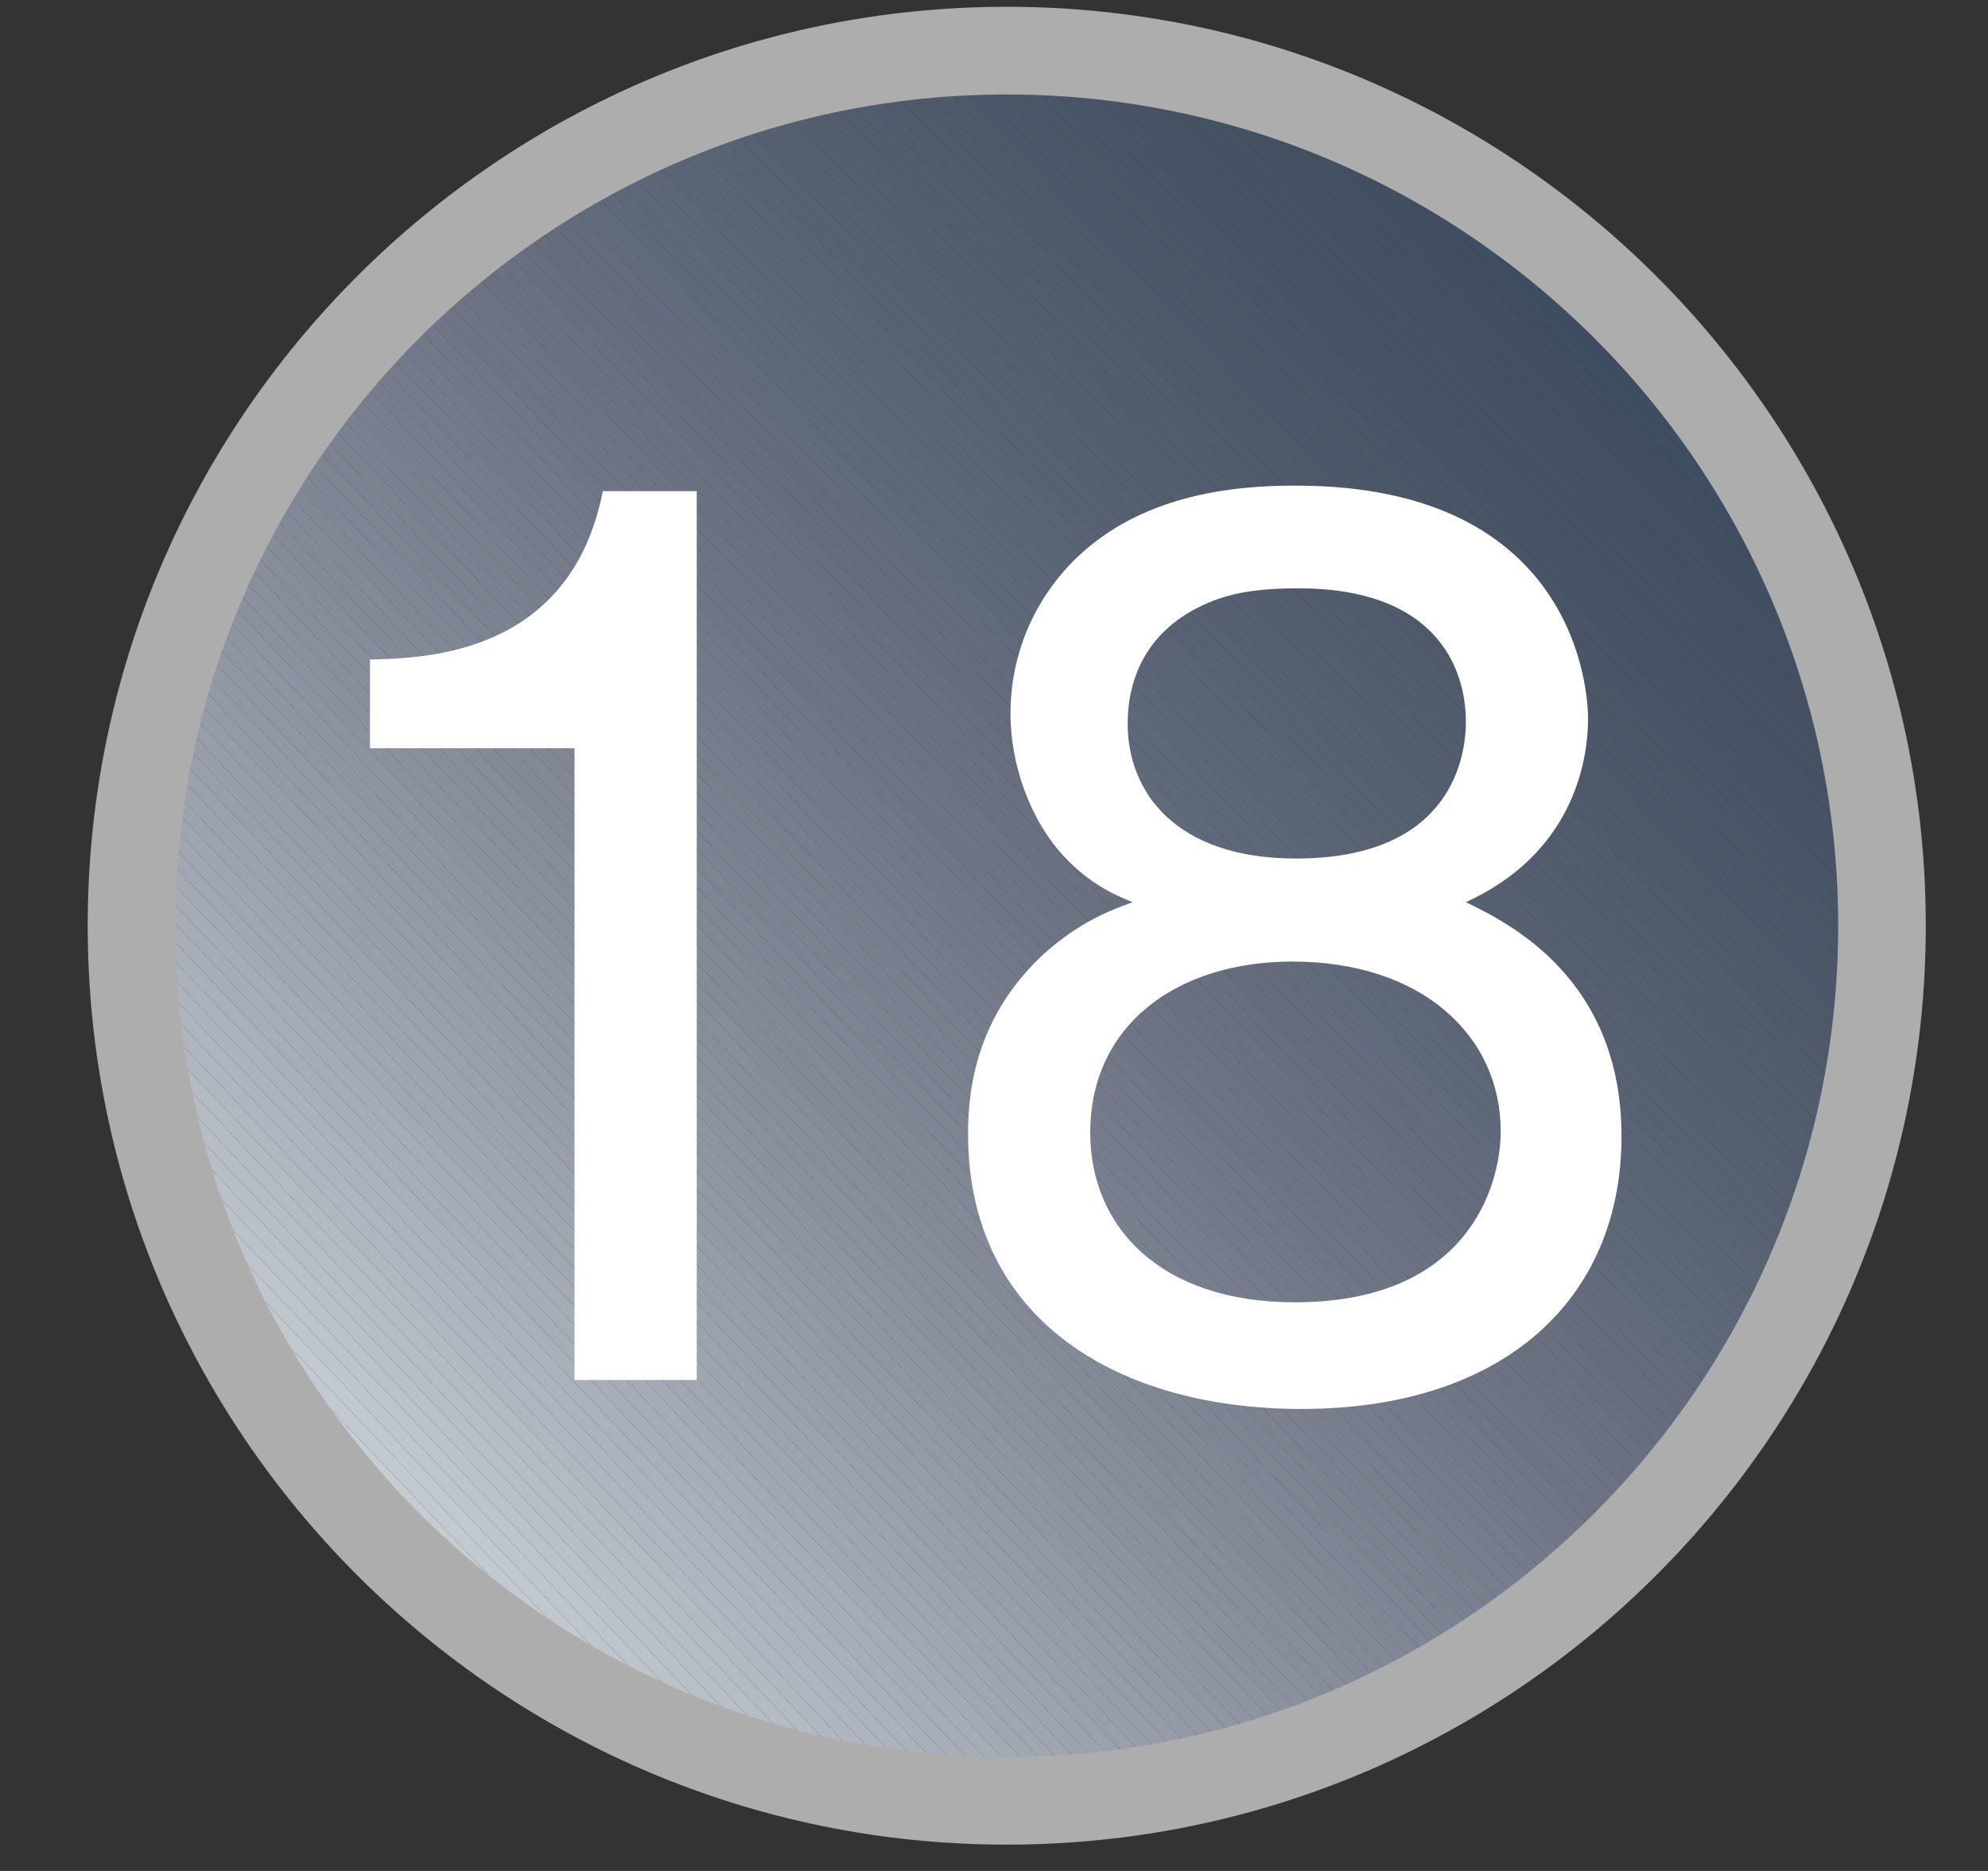 <?xml version="1.0" encoding="UTF-8" standalone="no"?>
<!-- Created with Inkscape (http://www.inkscape.org/) -->

<svg
   xmlns:svg="http://www.w3.org/2000/svg"
   xmlns="http://www.w3.org/2000/svg"
   xmlns:xlink="http://www.w3.org/1999/xlink"
   version="1.1"
   width="17"
   height="16"
   viewBox="-0.75 -0.058 17 16"
   id="svg2"
   xml:space="preserve">
<rect x="-0.75" y="-0.058" width="17" height="16" fill="#333333" stroke="none"/>
<defs
   id="defs4">
</defs>
<g
   id="g6">
	<defs
   id="defs8">
		<circle
   cx="7.859"
   cy="7.858"
   r="7.484"
   id="XMLID_6_" />
	</defs>
	<clipPath
   id="XMLID_9_">
		<use
   id="use12"
   x="0"
   y="0"
   width="17"
   height="16"
   xlink:href="#XMLID_6_" />
	</clipPath>
	<polygon
   points="0.375,15.341 0.375,10.841 4.645,15.341 "
   clip-path="url(#XMLID_9_)"
   id="polygon14"
   style="fill:#cbd2d8" />
	<polygon
   points="0.375,10.841 4.645,15.341 4.797,15.341 0.375,10.681 "
   clip-path="url(#XMLID_9_)"
   id="polygon16"
   style="fill:#cbd2d8" />
	<polygon
   points="0.375,10.681 4.797,15.341 4.953,15.341 0.375,10.521 "
   clip-path="url(#XMLID_9_)"
   id="polygon18"
   style="fill:#c9d0d5" />
	<polygon
   points="4.953,15.341 0.375,10.521 0.375,10.356 5.105,15.341 "
   clip-path="url(#XMLID_9_)"
   id="polygon20"
   style="fill:#c6cdd3" />
	<polygon
   points="5.105,15.341 0.375,10.356 0.375,10.196 5.258,15.341 "
   clip-path="url(#XMLID_9_)"
   id="polygon22"
   style="fill:#c5ccd2" />
	<polygon
   points="5.258,15.341 0.375,10.196 0.375,10.036 5.414,15.341 "
   clip-path="url(#XMLID_9_)"
   id="polygon24"
   style="fill:#c3c9d0" />
	<polygon
   points="5.414,15.341 0.375,10.036 0.375,9.872 5.562,15.341 "
   clip-path="url(#XMLID_9_)"
   id="polygon26"
   style="fill:#c1c8ce" />
	<polygon
   points="5.562,15.341 0.375,9.872 0.375,9.708 5.719,15.341 "
   clip-path="url(#XMLID_9_)"
   id="polygon28"
   style="fill:#bfc5cc" />
	<polygon
   points="0.375,9.708 5.719,15.341 5.871,15.341 0.375,9.548 "
   clip-path="url(#XMLID_9_)"
   id="polygon30"
   style="fill:#bec4cb" />
	<polygon
   points="5.871,15.341 0.375,9.548 0.375,9.388 6.023,15.341 "
   clip-path="url(#XMLID_9_)"
   id="polygon32"
   style="fill:#bbc2c9" />
	<polygon
   points="6.023,15.341 0.375,9.388 0.375,9.224 6.18,15.341 "
   clip-path="url(#XMLID_9_)"
   id="polygon34"
   style="fill:#bac0c8" />
	<polygon
   points="0.375,9.224 6.18,15.341 6.332,15.341 0.375,9.063 "
   clip-path="url(#XMLID_9_)"
   id="polygon36"
   style="fill:#b7bec6" />
	<polygon
   points="6.332,15.341 0.375,9.063 0.375,8.903 6.484,15.341 "
   clip-path="url(#XMLID_9_)"
   id="polygon38"
   style="fill:#b6bdc5" />
	<polygon
   points="6.484,15.341 0.375,8.903 0.375,8.739 6.641,15.341 "
   clip-path="url(#XMLID_9_)"
   id="polygon40"
   style="fill:#b5bbc3" />
	<polygon
   points="6.641,15.341 0.375,8.739 0.375,8.579 6.793,15.341 "
   clip-path="url(#XMLID_9_)"
   id="polygon42"
   style="fill:#b3bac2" />
	<polygon
   points="6.793,15.341 0.375,8.579 0.375,8.419 6.945,15.341 "
   clip-path="url(#XMLID_9_)"
   id="polygon44"
   style="fill:#b1b7c0" />
	<polygon
   points="6.945,15.341 0.375,8.419 0.375,8.255 7.102,15.341 "
   clip-path="url(#XMLID_9_)"
   id="polygon46"
   style="fill:#b0b6bf" />
	<polygon
   points="7.102,15.341 0.375,8.255 0.375,8.095 7.254,15.341 "
   clip-path="url(#XMLID_9_)"
   id="polygon48"
   style="fill:#aeb5be" />
	<polygon
   points="0.375,8.095 7.254,15.341 7.406,15.341 0.375,7.931 "
   clip-path="url(#XMLID_9_)"
   id="polygon50"
   style="fill:#adb3bc" />
	<polygon
   points="7.406,15.341 0.375,7.931 0.375,7.771 7.559,15.341 "
   clip-path="url(#XMLID_9_)"
   id="polygon52"
   style="fill:#abb2bc" />
	<polygon
   points="7.559,15.341 0.375,7.771 0.375,7.606 7.711,15.341 "
   clip-path="url(#XMLID_9_)"
   id="polygon54"
   style="fill:#aab0ba" />
	<polygon
   points="7.711,15.341 0.375,7.606 0.375,7.446 7.867,15.341 "
   clip-path="url(#XMLID_9_)"
   id="polygon56"
   style="fill:#a8aeb8" />
	<polygon
   points="0.375,7.446 7.867,15.341 8.02,15.341 0.375,7.286 "
   clip-path="url(#XMLID_9_)"
   id="polygon58"
   style="fill:#a6adb7" />
	<polygon
   points="8.02,15.341 0.375,7.286 0.375,7.122 8.172,15.341 "
   clip-path="url(#XMLID_9_)"
   id="polygon60"
   style="fill:#a6acb6" />
	<polygon
   points="8.172,15.341 0.375,7.122 0.375,6.962 8.328,15.341 "
   clip-path="url(#XMLID_9_)"
   id="polygon62"
   style="fill:#a3aab4" />
	<polygon
   points="0.375,6.962 8.328,15.341 8.48,15.341 0.375,6.802 "
   clip-path="url(#XMLID_9_)"
   id="polygon64"
   style="fill:#a2a8b3" />
	<polygon
   points="8.48,15.341 0.375,6.802 0.375,6.638 8.633,15.341 "
   clip-path="url(#XMLID_9_)"
   id="polygon66"
   style="fill:#a0a7b1" />
	<polygon
   points="8.633,15.341 0.375,6.638 0.375,6.478 8.789,15.341 "
   clip-path="url(#XMLID_9_)"
   id="polygon68"
   style="fill:#9fa6b0" />
	<polygon
   points="8.789,15.341 0.375,6.478 0.375,6.317 8.938,15.341 "
   clip-path="url(#XMLID_9_)"
   id="polygon70"
   style="fill:#9ea4af" />
	<polygon
   points="8.938,15.341 0.375,6.317 0.375,6.153 9.094,15.341 "
   clip-path="url(#XMLID_9_)"
   id="polygon72"
   style="fill:#9ca3ae" />
	<polygon
   points="9.094,15.341 0.375,6.153 0.375,5.989 9.246,15.341 "
   clip-path="url(#XMLID_9_)"
   id="polygon74"
   style="fill:#9ba1ad" />
	<polygon
   points="9.246,15.341 0.375,5.989 0.375,5.829 9.398,15.341 "
   clip-path="url(#XMLID_9_)"
   id="polygon76"
   style="fill:#9aa0ab" />
	<polygon
   points="9.398,15.341 0.375,5.829 0.375,5.669 9.555,15.341 "
   clip-path="url(#XMLID_9_)"
   id="polygon78"
   style="fill:#989faa" />
	<polygon
   points="9.555,15.341 0.375,5.669 0.375,5.505 9.707,15.341 "
   clip-path="url(#XMLID_9_)"
   id="polygon80"
   style="fill:#979eaa" />
	<polygon
   points="9.707,15.341 0.375,5.505 0.375,5.345 9.859,15.341 "
   clip-path="url(#XMLID_9_)"
   id="polygon82"
   style="fill:#969ca8" />
	<polygon
   points="9.859,15.341 0.375,5.345 0.375,5.185 10.016,15.341 "
   clip-path="url(#XMLID_9_)"
   id="polygon84"
   style="fill:#949ba7" />
	<polygon
   points="0.375,5.185 10.016,15.341 10.168,15.341 0.375,5.021 "
   clip-path="url(#XMLID_9_)"
   id="polygon86"
   style="fill:#9399a5" />
	<polygon
   points="10.168,15.341 0.375,5.021 0.375,4.86 10.32,15.341 "
   clip-path="url(#XMLID_9_)"
   id="polygon88"
   style="fill:#9298a4" />
	<polygon
   points="0.375,4.86 10.32,15.341 10.473,15.341 0.375,4.696 "
   clip-path="url(#XMLID_9_)"
   id="polygon90"
   style="fill:#9097a3" />
	<polygon
   points="10.473,15.341 0.375,4.696 0.375,4.536 10.629,15.341 "
   clip-path="url(#XMLID_9_)"
   id="polygon92"
   style="fill:#8f95a2" />
	<polygon
   points="10.629,15.341 0.375,4.536 0.375,4.372 10.781,15.341 "
   clip-path="url(#XMLID_9_)"
   id="polygon94"
   style="fill:#8e95a1" />
	<polygon
   points="10.781,15.341 0.375,4.372 0.375,4.212 10.934,15.341 "
   clip-path="url(#XMLID_9_)"
   id="polygon96"
   style="fill:#8d93a0" />
	<polygon
   points="0.375,4.212 10.934,15.341 11.086,15.341 0.375,4.052 "
   clip-path="url(#XMLID_9_)"
   id="polygon98"
   style="fill:#8b929f" />
	<polygon
   points="11.086,15.341 0.375,4.052 0.375,3.888 11.242,15.341 "
   clip-path="url(#XMLID_9_)"
   id="polygon100"
   style="fill:#8a919e" />
	<polygon
   points="11.242,15.341 0.375,3.888 0.375,3.728 11.395,15.341 "
   clip-path="url(#XMLID_9_)"
   id="polygon102"
   style="fill:#898f9d" />
	<polygon
   points="11.395,15.341 0.375,3.728 0.375,3.567 11.547,15.341 "
   clip-path="url(#XMLID_9_)"
   id="polygon104"
   style="fill:#878e9b" />
	<polygon
   points="11.547,15.341 0.375,3.567 0.375,3.403 11.703,15.341 "
   clip-path="url(#XMLID_9_)"
   id="polygon106"
   style="fill:#878d9b" />
	<polygon
   points="11.703,15.341 0.375,3.403 0.375,3.243 11.855,15.341 "
   clip-path="url(#XMLID_9_)"
   id="polygon108"
   style="fill:#858c9a" />
	<polygon
   points="11.855,15.341 0.375,3.243 0.375,3.079 12.008,15.341 "
   clip-path="url(#XMLID_9_)"
   id="polygon110"
   style="fill:#848b98" />
	<polygon
   points="12.008,15.341 0.375,3.079 0.375,2.919 12.164,15.341 "
   clip-path="url(#XMLID_9_)"
   id="polygon112"
   style="fill:#838a97" />
	<polygon
   points="12.164,15.341 0.375,2.919 0.375,2.755 12.316,15.341 "
   clip-path="url(#XMLID_9_)"
   id="polygon114"
   style="fill:#828997" />
	<polygon
   points="12.316,15.341 0.375,2.755 0.375,2.595 12.469,15.341 "
   clip-path="url(#XMLID_9_)"
   id="polygon116"
   style="fill:#818895" />
	<polygon
   points="12.469,15.341 0.375,2.595 0.375,2.435 12.625,15.341 "
   clip-path="url(#XMLID_9_)"
   id="polygon118"
   style="fill:#808794" />
	<polygon
   points="12.625,15.341 0.375,2.435 0.375,2.271 12.773,15.341 "
   clip-path="url(#XMLID_9_)"
   id="polygon120"
   style="fill:#7e8594" />
	<polygon
   points="12.773,15.341 0.375,2.271 0.375,2.11 12.93,15.341 "
   clip-path="url(#XMLID_9_)"
   id="polygon122"
   style="fill:#7d8593" />
	<polygon
   points="12.93,15.341 0.375,2.11 0.375,1.95 13.082,15.341 "
   clip-path="url(#XMLID_9_)"
   id="polygon124"
   style="fill:#7c8392" />
	<polygon
   points="13.082,15.341 0.375,1.95 0.375,1.786 13.234,15.341 "
   clip-path="url(#XMLID_9_)"
   id="polygon126"
   style="fill:#7b8290" />
	<polygon
   points="13.234,15.341 0.375,1.786 0.375,1.626 13.391,15.341 "
   clip-path="url(#XMLID_9_)"
   id="polygon128"
   style="fill:#7a8190" />
	<polygon
   points="13.391,15.341 0.375,1.626 0.375,1.462 13.543,15.341 "
   clip-path="url(#XMLID_9_)"
   id="polygon130"
   style="fill:#79808f" />
	<polygon
   points="13.543,15.341 0.375,1.462 0.375,1.302 13.695,15.341 "
   clip-path="url(#XMLID_9_)"
   id="polygon132"
   style="fill:#787f8d" />
	<polygon
   points="13.695,15.341 0.375,1.302 0.375,1.138 13.852,15.341 "
   clip-path="url(#XMLID_9_)"
   id="polygon134"
   style="fill:#777e8d" />
	<polygon
   points="13.852,15.341 0.375,1.138 0.375,0.978 14.004,15.341 "
   clip-path="url(#XMLID_9_)"
   id="polygon136"
   style="fill:#767d8c" />
	<polygon
   points="14.004,15.341 0.375,0.978 0.375,0.817 14.156,15.341 "
   clip-path="url(#XMLID_9_)"
   id="polygon138"
   style="fill:#767c8b" />
	<polygon
   points="14.309,15.341 14.156,15.341 0.375,0.817 0.375,0.798 0.445,0.731 "
   clip-path="url(#XMLID_9_)"
   id="polygon140"
   style="fill:#747b8a" />
	<polygon
   points="14.461,15.341 14.309,15.341 0.445,0.731 0.527,0.653 "
   clip-path="url(#XMLID_9_)"
   id="polygon142"
   style="fill:#737a89" />
	<polygon
   points="14.617,15.341 14.461,15.341 0.527,0.653 0.609,0.575 "
   clip-path="url(#XMLID_9_)"
   id="polygon144"
   style="fill:#727989" />
	<polygon
   points="14.77,15.341 14.617,15.341 0.609,0.575 0.688,0.501 "
   clip-path="url(#XMLID_9_)"
   id="polygon146"
   style="fill:#717888" />
	<polygon
   points="14.914,15.333 14.898,15.341 14.77,15.341 0.688,0.501 0.77,0.423 "
   clip-path="url(#XMLID_9_)"
   id="polygon148"
   style="fill:#707786" />
	<polygon
   points="0.875,0.376 14.992,15.255 14.914,15.333 0.77,0.423 0.82,0.376 "
   clip-path="url(#XMLID_9_)"
   id="polygon150"
   style="fill:#6f7686" />
	<polygon
   points="14.992,15.255 0.875,0.376 1.031,0.376 15.074,15.177 "
   clip-path="url(#XMLID_9_)"
   id="polygon152"
   style="fill:#6d7585" />
	<polygon
   points="15.074,15.177 1.031,0.376 1.184,0.376 15.156,15.103 "
   clip-path="url(#XMLID_9_)"
   id="polygon154"
   style="fill:#6d7584" />
	<polygon
   points="15.156,15.103 1.184,0.376 1.336,0.376 15.234,15.024 "
   clip-path="url(#XMLID_9_)"
   id="polygon156"
   style="fill:#6c7383" />
	<polygon
   points="15.234,15.024 1.336,0.376 1.492,0.376 15.316,14.95 "
   clip-path="url(#XMLID_9_)"
   id="polygon158"
   style="fill:#6b7383" />
	<polygon
   points="15.344,14.919 15.316,14.95 1.492,0.376 1.645,0.376 15.344,14.817 "
   clip-path="url(#XMLID_9_)"
   id="polygon160"
   style="fill:#6a7281" />
	<polygon
   points="15.344,14.817 1.645,0.376 1.797,0.376 15.344,14.653 "
   clip-path="url(#XMLID_9_)"
   id="polygon162"
   style="fill:#697181" />
	<polygon
   points="15.344,14.653 1.797,0.376 1.949,0.376 15.344,14.493 "
   clip-path="url(#XMLID_9_)"
   id="polygon164"
   style="fill:#697080" />
	<polygon
   points="1.949,0.376 15.344,14.493 15.344,14.333 2.105,0.376 "
   clip-path="url(#XMLID_9_)"
   id="polygon166"
   style="fill:#686f7f" />
	<polygon
   points="15.344,14.333 2.105,0.376 2.258,0.376 15.344,14.169 "
   clip-path="url(#XMLID_9_)"
   id="polygon168"
   style="fill:#676e7e" />
	<polygon
   points="15.344,14.169 2.258,0.376 2.41,0.376 15.344,14.009 "
   clip-path="url(#XMLID_9_)"
   id="polygon170"
   style="fill:#656d7d" />
	<polygon
   points="15.344,14.009 2.41,0.376 2.562,0.376 15.344,13.845 "
   clip-path="url(#XMLID_9_)"
   id="polygon172"
   style="fill:#646c7d" />
	<polygon
   points="15.344,13.845 2.562,0.376 2.719,0.376 15.344,13.685 "
   clip-path="url(#XMLID_9_)"
   id="polygon174"
   style="fill:#646c7c" />
	<polygon
   points="15.344,13.685 2.719,0.376 2.871,0.376 15.344,13.521 "
   clip-path="url(#XMLID_9_)"
   id="polygon176"
   style="fill:#636b7c" />
	<polygon
   points="15.344,13.521 2.871,0.376 3.023,0.376 15.344,13.36 "
   clip-path="url(#XMLID_9_)"
   id="polygon178"
   style="fill:#626b7b" />
	<polygon
   points="3.023,0.376 15.344,13.36 15.344,13.2 3.18,0.376 "
   clip-path="url(#XMLID_9_)"
   id="polygon180"
   style="fill:#616a7a" />
	<polygon
   points="15.344,13.2 3.18,0.376 3.332,0.376 15.344,13.036 "
   clip-path="url(#XMLID_9_)"
   id="polygon182"
   style="fill:#606979" />
	<polygon
   points="3.332,0.376 15.344,13.036 15.344,12.876 3.484,0.376 "
   clip-path="url(#XMLID_9_)"
   id="polygon184"
   style="fill:#5f6878" />
	<polygon
   points="15.344,12.876 3.484,0.376 3.641,0.376 15.344,12.712 "
   clip-path="url(#XMLID_9_)"
   id="polygon186"
   style="fill:#5f6878" />
	<polygon
   points="15.344,12.712 3.641,0.376 3.789,0.376 15.344,12.552 "
   clip-path="url(#XMLID_9_)"
   id="polygon188"
   style="fill:#5e6777" />
	<polygon
   points="15.344,12.552 3.789,0.376 3.945,0.376 15.344,12.392 "
   clip-path="url(#XMLID_9_)"
   id="polygon190"
   style="fill:#5d6676" />
	<polygon
   points="15.344,12.392 3.945,0.376 4.098,0.376 15.344,12.228 "
   clip-path="url(#XMLID_9_)"
   id="polygon192"
   style="fill:#5c6576" />
	<polygon
   points="15.344,12.228 4.098,0.376 4.25,0.376 15.344,12.067 "
   clip-path="url(#XMLID_9_)"
   id="polygon194"
   style="fill:#5b6475" />
	<polygon
   points="15.344,12.067 4.25,0.376 4.406,0.376 15.344,11.903 "
   clip-path="url(#XMLID_9_)"
   id="polygon196"
   style="fill:#5b6475" />
	<polygon
   points="15.344,11.903 4.406,0.376 4.559,0.376 15.344,11.743 "
   clip-path="url(#XMLID_9_)"
   id="polygon198"
   style="fill:#5a6373" />
	<polygon
   points="15.344,11.743 4.559,0.376 4.711,0.376 15.344,11.583 "
   clip-path="url(#XMLID_9_)"
   id="polygon200"
   style="fill:#596273" />
	<polygon
   points="4.711,0.376 15.344,11.583 15.344,11.419 4.867,0.376 "
   clip-path="url(#XMLID_9_)"
   id="polygon202"
   style="fill:#586172" />
	<polygon
   points="15.344,11.419 4.867,0.376 5.02,0.376 15.344,11.259 "
   clip-path="url(#XMLID_9_)"
   id="polygon204"
   style="fill:#576172" />
	<polygon
   points="5.02,0.376 15.344,11.259 15.344,11.095 5.172,0.376 "
   clip-path="url(#XMLID_9_)"
   id="polygon206"
   style="fill:#566071" />
	<polygon
   points="15.344,11.095 5.172,0.376 5.328,0.376 15.344,10.935 "
   clip-path="url(#XMLID_9_)"
   id="polygon208"
   style="fill:#566070" />
	<polygon
   points="15.344,10.935 5.328,0.376 5.48,0.376 15.344,10.771 "
   clip-path="url(#XMLID_9_)"
   id="polygon210"
   style="fill:#555f70" />
	<polygon
   points="15.344,10.771 5.48,0.376 5.633,0.376 15.344,10.61 "
   clip-path="url(#XMLID_9_)"
   id="polygon212"
   style="fill:#545e6f" />
	<polygon
   points="15.344,10.61 5.633,0.376 5.785,0.376 15.344,10.45 "
   clip-path="url(#XMLID_9_)"
   id="polygon214"
   style="fill:#535e6f" />
	<polygon
   points="5.785,0.376 15.344,10.45 15.344,10.286 5.941,0.376 "
   clip-path="url(#XMLID_9_)"
   id="polygon216"
   style="fill:#535d6e" />
	<polygon
   points="15.344,10.286 5.941,0.376 6.094,0.376 15.344,10.126 "
   clip-path="url(#XMLID_9_)"
   id="polygon218"
   style="fill:#525c6d" />
	<polygon
   points="6.094,0.376 15.344,10.126 15.344,9.966 6.246,0.376 "
   clip-path="url(#XMLID_9_)"
   id="polygon220"
   style="fill:#515c6d" />
	<polygon
   points="15.344,9.966 6.246,0.376 6.398,0.376 15.344,9.802 "
   clip-path="url(#XMLID_9_)"
   id="polygon222"
   style="fill:#505b6c" />
	<polygon
   points="15.344,9.802 6.398,0.376 6.555,0.376 15.344,9.642 "
   clip-path="url(#XMLID_9_)"
   id="polygon224"
   style="fill:#505b6c" />
	<polygon
   points="15.344,9.642 6.555,0.376 6.707,0.376 15.344,9.481 "
   clip-path="url(#XMLID_9_)"
   id="polygon226"
   style="fill:#505a6b" />
	<polygon
   points="15.344,9.481 6.707,0.376 6.859,0.376 15.344,9.317 "
   clip-path="url(#XMLID_9_)"
   id="polygon228"
   style="fill:#4f596a" />
	<polygon
   points="6.859,0.376 15.344,9.317 15.344,9.153 7.016,0.376 "
   clip-path="url(#XMLID_9_)"
   id="polygon230"
   style="fill:#4e596a" />
	<polygon
   points="15.344,9.153 7.016,0.376 7.168,0.376 15.344,8.993 "
   clip-path="url(#XMLID_9_)"
   id="polygon232"
   style="fill:#4d5869" />
	<polygon
   points="7.168,0.376 15.344,8.993 15.344,8.833 7.32,0.376 "
   clip-path="url(#XMLID_9_)"
   id="polygon234"
   style="fill:#4c5869" />
	<polygon
   points="15.344,8.833 7.32,0.376 7.473,0.376 15.344,8.669 "
   clip-path="url(#XMLID_9_)"
   id="polygon236"
   style="fill:#4c5768" />
	<polygon
   points="15.344,8.669 7.473,0.376 7.625,0.376 15.344,8.509 "
   clip-path="url(#XMLID_9_)"
   id="polygon238"
   style="fill:#4b5768" />
	<polygon
   points="15.344,8.509 7.625,0.376 7.781,0.376 15.344,8.349 "
   clip-path="url(#XMLID_9_)"
   id="polygon240"
   style="fill:#4b5667" />
	<polygon
   points="15.344,8.349 7.781,0.376 7.934,0.376 15.344,8.185 "
   clip-path="url(#XMLID_9_)"
   id="polygon242"
   style="fill:#4a5567" />
	<polygon
   points="7.934,0.376 15.344,8.185 15.344,8.024 8.086,0.376 "
   clip-path="url(#XMLID_9_)"
   id="polygon244"
   style="fill:#495566" />
	<polygon
   points="15.344,8.024 8.086,0.376 8.242,0.376 15.344,7.864 "
   clip-path="url(#XMLID_9_)"
   id="polygon246"
   style="fill:#485566" />
	<polygon
   points="15.344,7.864 8.242,0.376 8.395,0.376 15.344,7.7 "
   clip-path="url(#XMLID_9_)"
   id="polygon248"
   style="fill:#485466" />
	<polygon
   points="15.344,7.7 8.395,0.376 8.547,0.376 15.344,7.536 "
   clip-path="url(#XMLID_9_)"
   id="polygon250"
   style="fill:#475365" />
	<polygon
   points="8.547,0.376 15.344,7.536 15.344,7.376 8.699,0.376 "
   clip-path="url(#XMLID_9_)"
   id="polygon252"
   style="fill:#475365" />
	<polygon
   points="15.344,7.376 8.699,0.376 8.855,0.376 15.344,7.216 "
   clip-path="url(#XMLID_9_)"
   id="polygon254"
   style="fill:#465264" />
	<polygon
   points="15.344,7.216 8.855,0.376 9.008,0.376 15.344,7.052 "
   clip-path="url(#XMLID_9_)"
   id="polygon256"
   style="fill:#455264" />
	<polygon
   points="15.344,7.052 9.008,0.376 9.16,0.376 15.344,6.892 "
   clip-path="url(#XMLID_9_)"
   id="polygon258"
   style="fill:#445263" />
	<polygon
   points="15.344,6.892 9.16,0.376 9.312,0.376 15.344,6.731 "
   clip-path="url(#XMLID_9_)"
   id="polygon260"
   style="fill:#445163" />
	<polygon
   points="15.344,6.731 9.312,0.376 9.469,0.376 15.344,6.567 "
   clip-path="url(#XMLID_9_)"
   id="polygon262"
   style="fill:#445062" />
	<polygon
   points="15.344,6.567 9.469,0.376 9.621,0.376 15.344,6.407 "
   clip-path="url(#XMLID_9_)"
   id="polygon264"
   style="fill:#425062" />
	<polygon
   points="15.344,6.407 9.621,0.376 9.773,0.376 15.344,6.247 "
   clip-path="url(#XMLID_9_)"
   id="polygon266"
   style="fill:#425062" />
	<polygon
   points="15.344,6.247 9.773,0.376 9.93,0.376 15.344,6.083 "
   clip-path="url(#XMLID_9_)"
   id="polygon268"
   style="fill:#424f61" />
	<polygon
   points="15.344,6.083 9.93,0.376 10.082,0.376 15.344,5.923 "
   clip-path="url(#XMLID_9_)"
   id="polygon270"
   style="fill:#414f61" />
	<polygon
   points="15.344,5.923 10.082,0.376 10.234,0.376 15.344,5.759 "
   clip-path="url(#XMLID_9_)"
   id="polygon272"
   style="fill:#404e60" />
	<polygon
   points="10.234,0.376 15.344,5.759 15.344,5.599 10.391,0.376 "
   clip-path="url(#XMLID_9_)"
   id="polygon274"
   style="fill:#3f4e60" />
	<polygon
   points="15.344,5.599 10.391,0.376 10.543,0.376 15.344,5.435 "
   clip-path="url(#XMLID_9_)"
   id="polygon276"
   style="fill:#3f4d60" />
	<polygon
   points="15.344,5.435 10.543,0.376 10.695,0.376 15.344,5.274 "
   clip-path="url(#XMLID_9_)"
   id="polygon278"
   style="fill:#3f4d5f" />
	<polygon
   points="15.344,5.274 10.695,0.376 10.852,0.376 15.344,5.114 "
   clip-path="url(#XMLID_9_)"
   id="polygon280"
   style="fill:#3e4d5f" />
	<polygon
   points="15.344,5.114 10.852,0.376 11.004,0.376 15.344,4.95 "
   clip-path="url(#XMLID_9_)"
   id="polygon282"
   style="fill:#3e4c5e" />
	<polygon
   points="11.004,0.376 15.344,4.95 15.344,4.79 11.156,0.376 "
   clip-path="url(#XMLID_9_)"
   id="polygon284"
   style="fill:#3d4c5e" />
	<polygon
   points="15.344,4.79 11.156,0.376 11.309,0.376 15.344,4.626 "
   clip-path="url(#XMLID_9_)"
   id="polygon286"
   style="fill:#3d4c5e" />
	<polygon
   points="15.344,4.626 11.309,0.376 11.461,0.376 15.344,4.466 "
   clip-path="url(#XMLID_9_)"
   id="polygon288"
   style="fill:#3c4b5d" />
	<polygon
   points="15.344,4.466 11.461,0.376 11.617,0.376 15.344,4.306 "
   clip-path="url(#XMLID_9_)"
   id="polygon290"
   style="fill:#3c4b5d" />
	<polygon
   points="11.617,0.376 15.344,4.306 15.344,4.142 11.77,0.376 "
   clip-path="url(#XMLID_9_)"
   id="polygon292"
   style="fill:#3c4b5d" />
	<polygon
   points="15.344,4.142 11.77,0.376 11.922,0.376 15.344,3.981 "
   clip-path="url(#XMLID_9_)"
   id="polygon294"
   style="fill:#3b4a5c" />
	<polygon
   points="15.344,3.981 11.922,0.376 12.078,0.376 15.344,3.817 "
   clip-path="url(#XMLID_9_)"
   id="polygon296"
   style="fill:#3b4a5c" />
	<polygon
   points="15.344,3.817 12.078,0.376 12.23,0.376 15.344,3.657 "
   clip-path="url(#XMLID_9_)"
   id="polygon298"
   style="fill:#3a495c" />
	<polygon
   points="15.344,3.657 12.23,0.376 12.383,0.376 15.344,3.497 "
   clip-path="url(#XMLID_9_)"
   id="polygon300"
   style="fill:#3a495b" />
	<polygon
   points="15.344,3.497 12.383,0.376 12.539,0.376 15.344,3.333 "
   clip-path="url(#XMLID_9_)"
   id="polygon302"
   style="fill:#39495b" />
	<polygon
   points="15.344,3.333 12.539,0.376 12.691,0.376 15.344,3.173 "
   clip-path="url(#XMLID_9_)"
   id="polygon304"
   style="fill:#38495b" />
	<polygon
   points="15.344,3.173 12.691,0.376 12.844,0.376 15.344,3.013 "
   clip-path="url(#XMLID_9_)"
   id="polygon306"
   style="fill:#38485b" />
	<polygon
   points="12.844,0.376 15.344,3.013 15.344,2.849 12.996,0.376 "
   clip-path="url(#XMLID_9_)"
   id="polygon308"
   style="fill:#38485a" />
	<polygon
   points="15.344,2.849 12.996,0.376 13.148,0.376 15.344,2.688 "
   clip-path="url(#XMLID_9_)"
   id="polygon310"
   style="fill:#37485a" />
	<polygon
   points="15.344,2.688 13.148,0.376 13.305,0.376 15.344,2.524 "
   clip-path="url(#XMLID_9_)"
   id="polygon312"
   style="fill:#38475a" />
	<polygon
   points="15.344,2.524 13.305,0.376 13.457,0.376 15.344,2.364 "
   clip-path="url(#XMLID_9_)"
   id="polygon314"
   style="fill:#37475a" />
	<polygon
   points="15.344,2.364 13.457,0.376 13.609,0.376 15.344,2.2 "
   clip-path="url(#XMLID_9_)"
   id="polygon316"
   style="fill:#374659" />
	<polygon
   points="13.609,0.376 15.344,2.2 15.344,2.04 13.766,0.376 "
   clip-path="url(#XMLID_9_)"
   id="polygon318"
   style="fill:#364659" />
	<polygon
   points="15.344,2.04 13.766,0.376 13.918,0.376 15.344,1.88 "
   clip-path="url(#XMLID_9_)"
   id="polygon320"
   style="fill:#364659" />
	<polygon
   points="15.344,1.88 13.918,0.376 14.07,0.376 15.344,1.716 "
   clip-path="url(#XMLID_9_)"
   id="polygon322"
   style="fill:#364659" />
	<polygon
   points="14.07,0.376 15.344,1.716 15.344,1.556 14.223,0.376 "
   clip-path="url(#XMLID_9_)"
   id="polygon324"
   style="fill:#354659" />
	<polygon
   points="15.344,1.556 14.223,0.376 14.379,0.376 15.344,1.396 "
   clip-path="url(#XMLID_9_)"
   id="polygon326"
   style="fill:#354659" />
	<polygon
   points="15.344,1.396 14.379,0.376 14.531,0.376 15.344,1.231 "
   clip-path="url(#XMLID_9_)"
   id="polygon328"
   style="fill:#354658" />
	<polygon
   points="15.344,1.231 14.531,0.376 14.684,0.376 15.344,1.071 "
   clip-path="url(#XMLID_9_)"
   id="polygon330"
   style="fill:#344558" />
	<polygon
   points="15.344,1.071 14.684,0.376 14.836,0.376 15.344,0.907 "
   clip-path="url(#XMLID_9_)"
   id="polygon332"
   style="fill:#344558" />
	<polygon
   points="15.344,0.907 14.836,0.376 14.992,0.376 15.344,0.747 "
   clip-path="url(#XMLID_9_)"
   id="polygon334"
   style="fill:#344558" />
	<polygon
   points="15.344,0.747 14.992,0.376 15.145,0.376 15.344,0.583 "
   clip-path="url(#XMLID_9_)"
   id="polygon336"
   style="fill:#344558" />
	<polygon
   points="15.344,0.376 15.344,0.583 15.145,0.376 "
   clip-path="url(#XMLID_9_)"
   id="polygon338"
   style="fill:#344558" />
</g>
<path
   d="m 14.969,7.858 c 0,3.92 -3.189,7.109 -7.109,7.109 -3.92,0 -7.11,-3.189 -7.11,-7.109 0,-3.92 3.189,-7.108 7.109,-7.108 3.92,0 7.11,3.188 7.11,7.108 z M 7.859,0 C 3.525,0 0,3.525 0,7.858 c 0,4.334 3.525,7.859 7.859,7.859 4.334,0 7.859,-3.525 7.859,-7.859 C 15.719,3.525 12.193,0 7.859,0 z"
   id="path340"
   style="fill:#aeadae" />
<path
   d="m 5.208,4.142 v 7.601 H 4.163 V 6.341 H 2.414 V 5.582 C 2.898,5.571 4.13,5.538 4.405,4.142 h 0.803 z"
   id="path342"
   style="fill:#ffffff" />

<path
   d="m 13.116,9.659 c 0,1.387 -1,2.332 -2.738,2.332 -1.551,0 -2.85,-0.748 -2.85,-2.354 0,-0.439 0.1,-1.023 0.639,-1.529 0.33,-0.297 0.594,-0.385 0.77,-0.451 -0.143,-0.055 -0.364,-0.153 -0.583,-0.385 -0.297,-0.318 -0.463,-0.791 -0.463,-1.23 0,-0.596 0.286,-1.156 0.781,-1.508 0.583,-0.418 1.32,-0.439 1.661,-0.439 2.409,0 2.497,1.781 2.497,1.99 0,0.406 -0.154,1.166 -1.045,1.572 0.364,0.177 1.331,0.65 1.331,2.002 z m -1.033,-0.043 c 0,-0.814 -0.671,-1.451 -1.782,-1.451 -0.979,0 -1.728,0.537 -1.728,1.463 0,0.812 0.605,1.451 1.75,1.451 1.484,0 1.76,-1.002 1.76,-1.463 z m -1.727,-4.643 c -0.275,0 -0.506,0.023 -0.715,0.1 -0.584,0.221 -0.748,0.67 -0.748,1.057 0,0.582 0.406,1.154 1.44,1.154 1.353,0 1.452,-0.902 1.452,-1.166 10e-4,-0.485 -0.275,-1.145 -1.429,-1.145 z"
   id="path334"
   style="fill:#ffffff" /></svg>